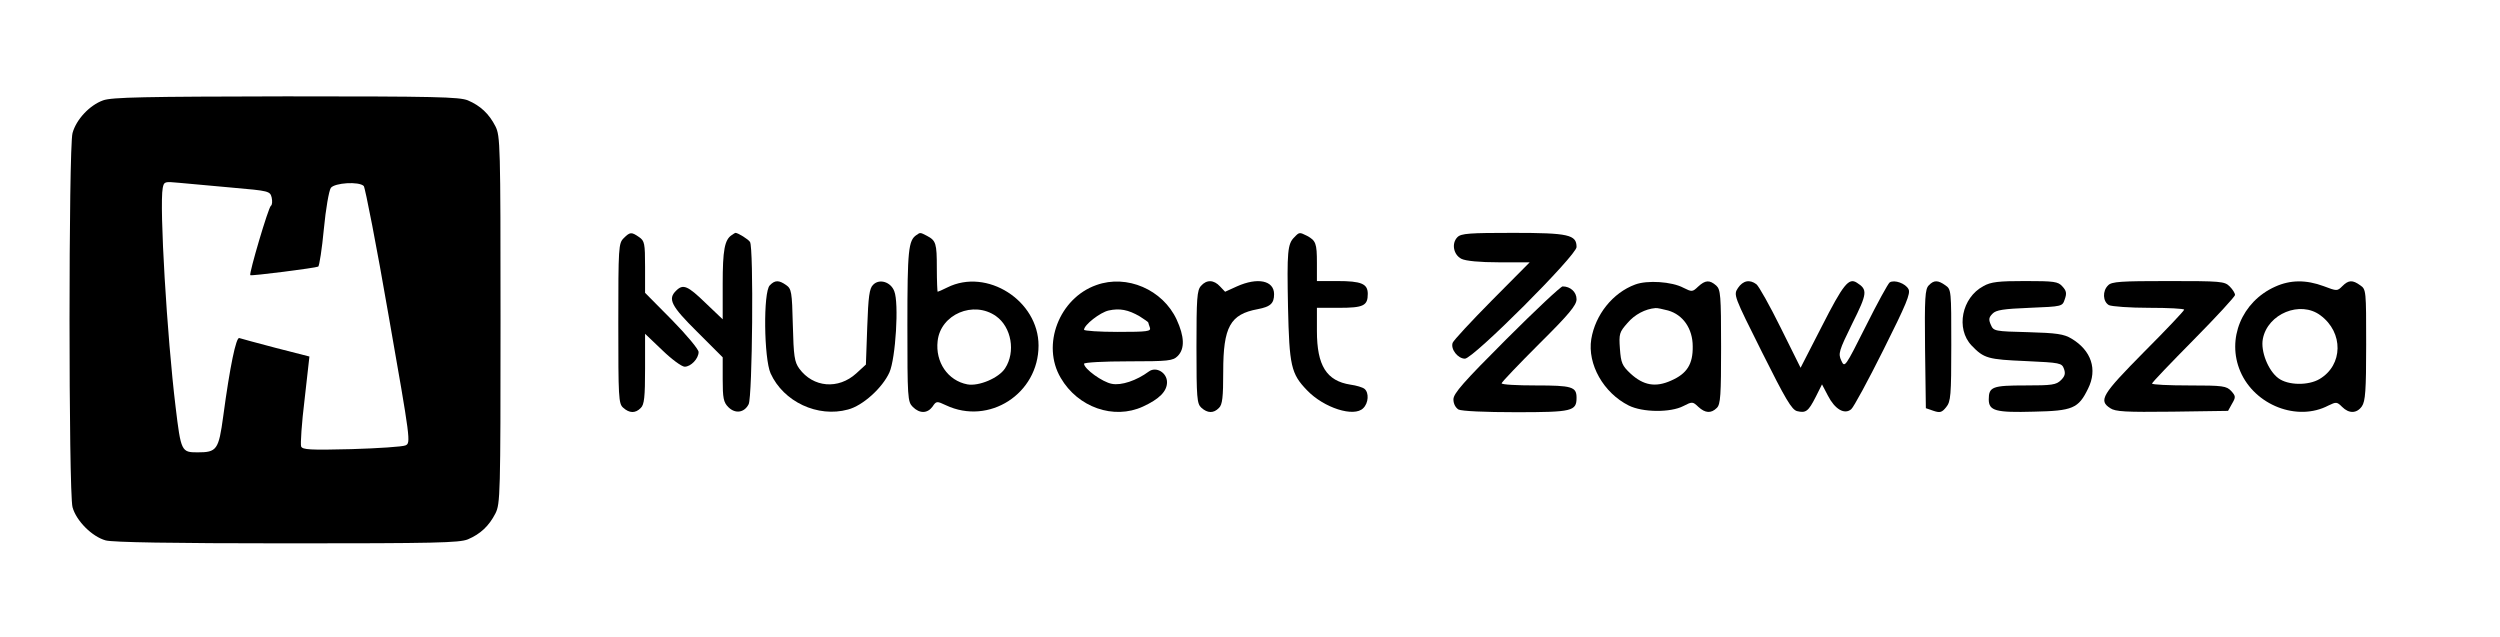 <?xml version="1.0" standalone="no"?>
<!DOCTYPE svg PUBLIC "-//W3C//DTD SVG 20010904//EN"
 "http://www.w3.org/TR/2001/REC-SVG-20010904/DTD/svg10.dtd">
<svg version="1.0" xmlns="http://www.w3.org/2000/svg"
 width="934pt" height="238pt" viewBox="0 0 934 238"
 preserveAspectRatio="xMidYMid meet">
<g transform="translate(0,238) scale(0.1,-0.1)"
fill="#000000" stroke="none">
<path d="M385 2005 c-50 -18 -100 -71 -114 -122 -15 -54 -15 -1343 0 -1398 14
-51 73 -110 124 -124 27 -7 243 -11 678 -11 553 0 643 2 675 15 47 20 79 50
103 97 18 36 19 69 19 723 0 654 -1 687 -19 723 -24 47 -56 77 -103 97 -32 13
-122 15 -680 15 -528 -1 -650 -3 -683 -15z m482 -326 c138 -12 142 -13 148
-37 3 -14 2 -28 -3 -31 -9 -5 -82 -252 -77 -259 3 -4 245 27 254 32 4 3 14 66
21 141 7 74 19 143 26 153 14 19 105 25 123 7 5 -5 48 -224 93 -485 82 -467
83 -475 63 -484 -11 -5 -102 -11 -202 -14 -156 -4 -183 -2 -188 10 -3 8 2 87
13 176 l18 160 -125 32 c-69 18 -131 35 -137 37 -12 4 -35 -106 -60 -292 -17
-126 -24 -135 -96 -135 -60 0 -62 3 -82 170 -32 263 -61 750 -48 818 5 24 7
24 61 19 31 -3 120 -11 198 -18z"/>
<path d="M2330 1490 c-19 -19 -20 -33 -20 -318 0 -277 1 -300 18 -315 23 -21
46 -22 66 -1 13 12 16 41 16 146 l0 131 64 -61 c35 -34 73 -62 84 -62 23 0 52
30 52 55 0 10 -45 64 -100 120 l-100 101 0 97 c0 88 -2 97 -22 111 -29 20 -34
20 -58 -4z"/>
<path d="M2734 1502 c-27 -18 -34 -56 -34 -183 l0 -132 -64 61 c-67 65 -84 72
-110 46 -32 -31 -19 -57 79 -154 l95 -95 0 -82 c0 -70 3 -86 21 -104 26 -26
60 -21 76 11 14 28 19 586 5 606 -6 10 -45 34 -54 34 -2 0 -8 -4 -14 -8z"/>
<path d="M3424 1502 c-30 -20 -34 -55 -34 -336 0 -273 1 -287 20 -306 26 -26
55 -25 74 1 14 21 16 21 50 5 161 -76 346 43 346 223 0 168 -193 291 -341 217
-18 -9 -34 -16 -36 -16 -1 0 -3 39 -3 88 0 93 -3 103 -37 121 -25 13 -25 13
-39 3z m297 -303 c58 -41 74 -134 34 -195 -23 -36 -98 -68 -141 -60 -73 14
-120 83 -111 162 11 100 134 152 218 93z"/>
<path d="M4836 1494 c-26 -25 -28 -54 -24 -261 5 -219 11 -249 71 -311 63 -66
176 -102 210 -67 20 19 22 58 5 72 -7 6 -31 13 -53 16 -89 14 -125 71 -125
200 l0 87 83 0 c91 0 107 8 107 52 0 38 -24 48 -114 48 l-76 0 0 68 c0 73 -4
83 -37 101 -28 14 -29 14 -47 -5z"/>
<path d="M5445 1494 c-23 -23 -15 -66 15 -81 16 -8 68 -13 140 -13 l115 0
-141 -142 c-78 -79 -144 -150 -147 -159 -8 -24 20 -59 46 -59 31 0 417 386
417 417 0 46 -29 53 -237 53 -163 0 -194 -2 -208 -16z"/>
<path d="M2876 1314 c-25 -24 -22 -274 3 -329 48 -106 176 -166 289 -135 55
14 129 81 155 139 23 52 36 259 18 303 -13 35 -56 48 -79 24 -14 -13 -18 -44
-22 -157 l-5 -141 -36 -33 c-67 -61 -161 -53 -213 18 -18 25 -21 46 -24 163
-3 124 -5 135 -25 149 -27 19 -42 19 -61 -1z"/>
<path d="M4096 1315 c-139 -49 -206 -224 -133 -347 64 -110 198 -157 307 -107
61 28 90 57 90 91 0 36 -41 60 -68 40 -46 -34 -103 -53 -138 -46 -35 6 -104
56 -104 75 0 5 74 9 165 9 152 0 167 2 185 20 27 27 25 73 -4 136 -52 112
-186 170 -300 129z m162 -117 c17 -11 32 -21 32 -23 0 -2 3 -10 6 -19 5 -14
-9 -16 -120 -16 -69 0 -126 4 -126 8 0 18 60 65 92 72 41 9 73 3 116 -22z"/>
<path d="M4487 1312 c-15 -16 -17 -47 -17 -229 0 -191 2 -211 18 -226 23 -21
46 -22 66 -1 13 12 16 40 16 136 0 167 26 214 129 233 47 9 61 21 61 56 0 51
-61 64 -139 29 l-44 -20 -19 20 c-23 25 -50 26 -71 2z"/>
<path d="M6109 1317 c-84 -31 -149 -113 -164 -204 -15 -94 46 -201 140 -248
52 -26 156 -27 204 -2 33 17 35 17 56 -3 26 -24 48 -25 69 -4 14 13 16 48 16
228 0 194 -2 214 -18 229 -25 22 -41 21 -68 -4 -21 -20 -23 -20 -55 -4 -43 23
-135 29 -180 12z m123 -97 c56 -16 92 -68 92 -134 1 -66 -21 -102 -81 -128
-58 -26 -103 -18 -151 26 -32 30 -36 40 -40 93 -4 56 -2 62 28 96 27 32 67 53
105 56 6 1 27 -4 47 -9z"/>
<path d="M6493 1304 c-17 -26 -16 -28 90 -240 88 -176 111 -215 131 -220 33
-8 42 -1 70 54 l23 46 22 -42 c26 -51 62 -72 87 -51 9 7 63 107 120 221 86
172 103 212 94 228 -11 21 -52 36 -70 25 -6 -4 -46 -77 -89 -163 -78 -155 -79
-157 -92 -129 -12 26 -9 36 41 138 57 114 58 127 17 153 -30 19 -50 -5 -131
-164 l-79 -154 -74 149 c-41 83 -82 156 -91 163 -25 19 -50 14 -69 -14z"/>
<path d="M7206 1314 c-14 -14 -16 -46 -14 -237 l3 -222 29 -10 c24 -8 31 -6
47 14 17 21 19 42 19 232 0 203 0 208 -22 223 -28 20 -43 20 -62 0z"/>
<path d="M7410 1311 c-81 -43 -104 -159 -44 -222 46 -48 61 -52 203 -58 128
-6 134 -7 142 -29 6 -17 4 -27 -11 -42 -18 -18 -34 -20 -133 -20 -123 0 -137
-5 -137 -52 0 -43 26 -50 168 -46 146 3 167 12 203 86 36 72 12 143 -62 187
-28 17 -56 21 -162 24 -125 3 -129 4 -139 27 -9 20 -8 28 6 42 13 14 41 18
139 22 122 5 122 5 131 32 8 22 6 32 -9 48 -16 18 -30 20 -139 20 -99 0 -128
-3 -156 -19z"/>
<path d="M7876 1314 c-22 -21 -20 -61 3 -74 11 -5 78 -10 150 -10 72 0 131 -3
131 -7 0 -4 -67 -75 -150 -158 -157 -159 -171 -181 -126 -210 19 -13 57 -15
232 -13 l208 3 15 27 c14 24 14 28 -3 47 -18 19 -30 21 -158 21 -76 0 -138 3
-138 7 0 4 70 77 155 163 85 86 155 162 155 168 0 7 -9 21 -20 32 -19 19 -33
20 -229 20 -177 0 -212 -2 -225 -16z"/>
<path d="M8500 1309 c-125 -56 -182 -196 -130 -317 54 -126 213 -188 329 -127
29 14 32 14 51 -5 26 -26 55 -25 74 2 13 19 16 58 16 230 0 202 0 207 -22 222
-29 21 -44 20 -67 -3 -19 -19 -20 -19 -70 0 -65 24 -124 24 -181 -2z m169
-107 c87 -64 85 -186 -3 -238 -42 -25 -118 -24 -154 3 -38 28 -67 101 -58 147
18 94 140 144 215 88z"/>
<path d="M5627 1112 c-159 -159 -197 -202 -197 -224 0 -17 8 -31 19 -38 12 -6
99 -10 215 -10 210 0 226 4 226 54 0 41 -17 46 -152 46 -70 0 -128 3 -128 8 0
4 63 70 140 147 112 111 140 145 140 167 0 27 -23 48 -52 48 -7 0 -102 -89
-211 -198z"/>
</g>
</svg>
